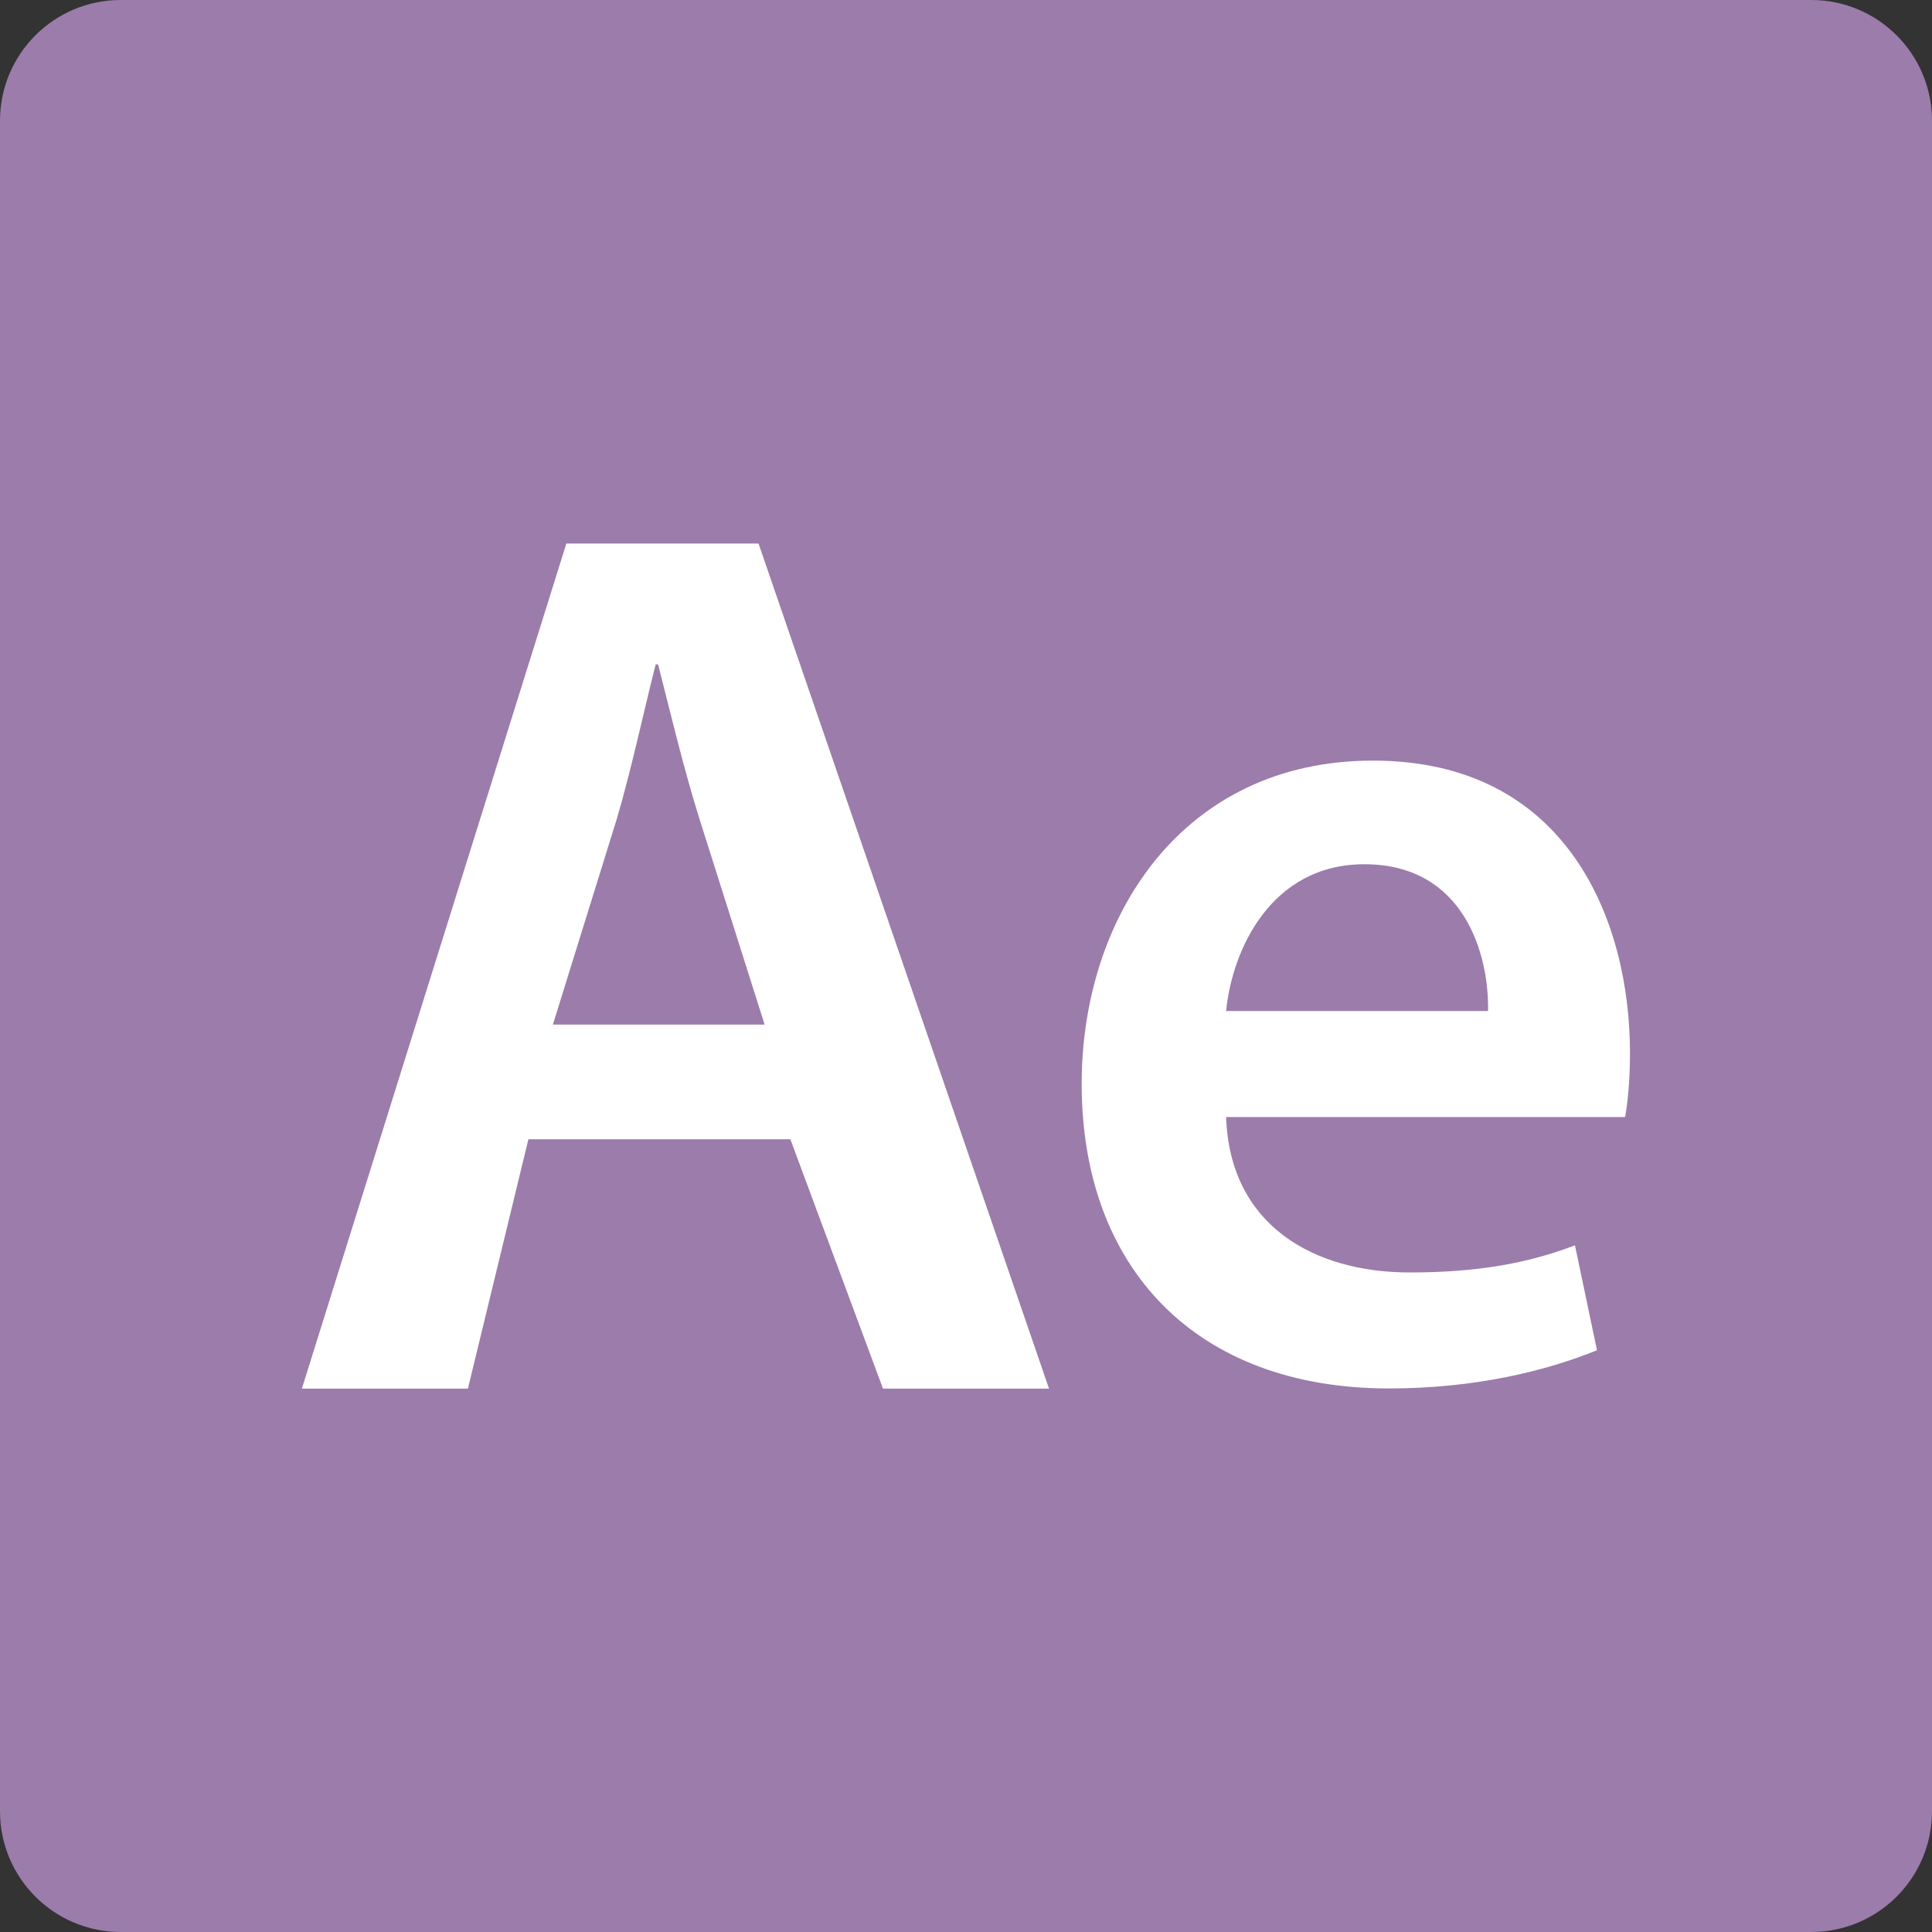 <?xml version="1.0" encoding="iso-8859-1"?>
<!-- Generator: Adobe Illustrator 16.0.0, SVG Export Plug-In . SVG Version: 6.00 Build 0)  -->
<!DOCTYPE svg PUBLIC "-//W3C//DTD SVG 1.1//EN" "http://www.w3.org/Graphics/SVG/1.1/DTD/svg11.dtd">
<svg version="1.1" id="Layer_1" xmlns="http://www.w3.org/2000/svg" xmlns:xlink="http://www.w3.org/1999/xlink" x="0px" y="0px"
	 width="64px" height="64px" viewBox="0 0 64 64" style="enable-background:new 0 0 64 64;" xml:space="preserve">
<rect x="0" y="0" width="64" height="64" fill="#333333" stroke="none"/>
<g id="Shape_11_">
	<g>
		<path style="fill:#9B7CAB;" d="M60,0H4C1.791,0,0,1.79,0,4v56c0,2.209,1.791,4,4,4h56c2.209,0,4-1.791,4-4V4
			C64,1.79,62.209,0,60,0z"/>
	</g>
</g>
<g id="After_Efects_Logo">
	<g>
		<path style="fill-rule:evenodd;clip-rule:evenodd;fill:#FFFFFF;" d="M18.761,18.005L10,46h5.5l2.004-8.26h8.678L29.25,46h5.5
			l-9.623-27.995H18.761z M18.315,33.941l2.108-6.783c0.486-1.634,0.892-3.555,1.297-5.148h0.081
			c0.405,1.594,0.852,3.473,1.379,5.148l2.149,6.783H18.315z M53.996,34.881c0-4.372-2.068-9.685-8.515-9.685
			c-6.325,0-9.649,5.19-9.649,10.706c0,6.087,3.771,10.092,10.176,10.092c2.839,0,5.19-0.572,6.894-1.266l-0.729-3.475
			c-1.501,0.573-3.163,0.899-5.475,0.899c-3.162,0-5.96-1.552-6.081-5.148h13.217C53.915,36.555,53.996,35.819,53.996,34.881z
			 M40.616,33.491c0.202-2.044,1.5-4.862,4.581-4.862c3.324,0,4.136,3.024,4.096,4.862H40.616z"/>
	</g>
</g>
<g>
</g>
<g>
</g>
<g>
</g>
<g>
</g>
<g>
</g>
<g>
</g>
<g>
</g>
<g>
</g>
<g>
</g>
<g>
</g>
<g>
</g>
<g>
</g>
<g>
</g>
<g>
</g>
<g>
</g>
</svg>
